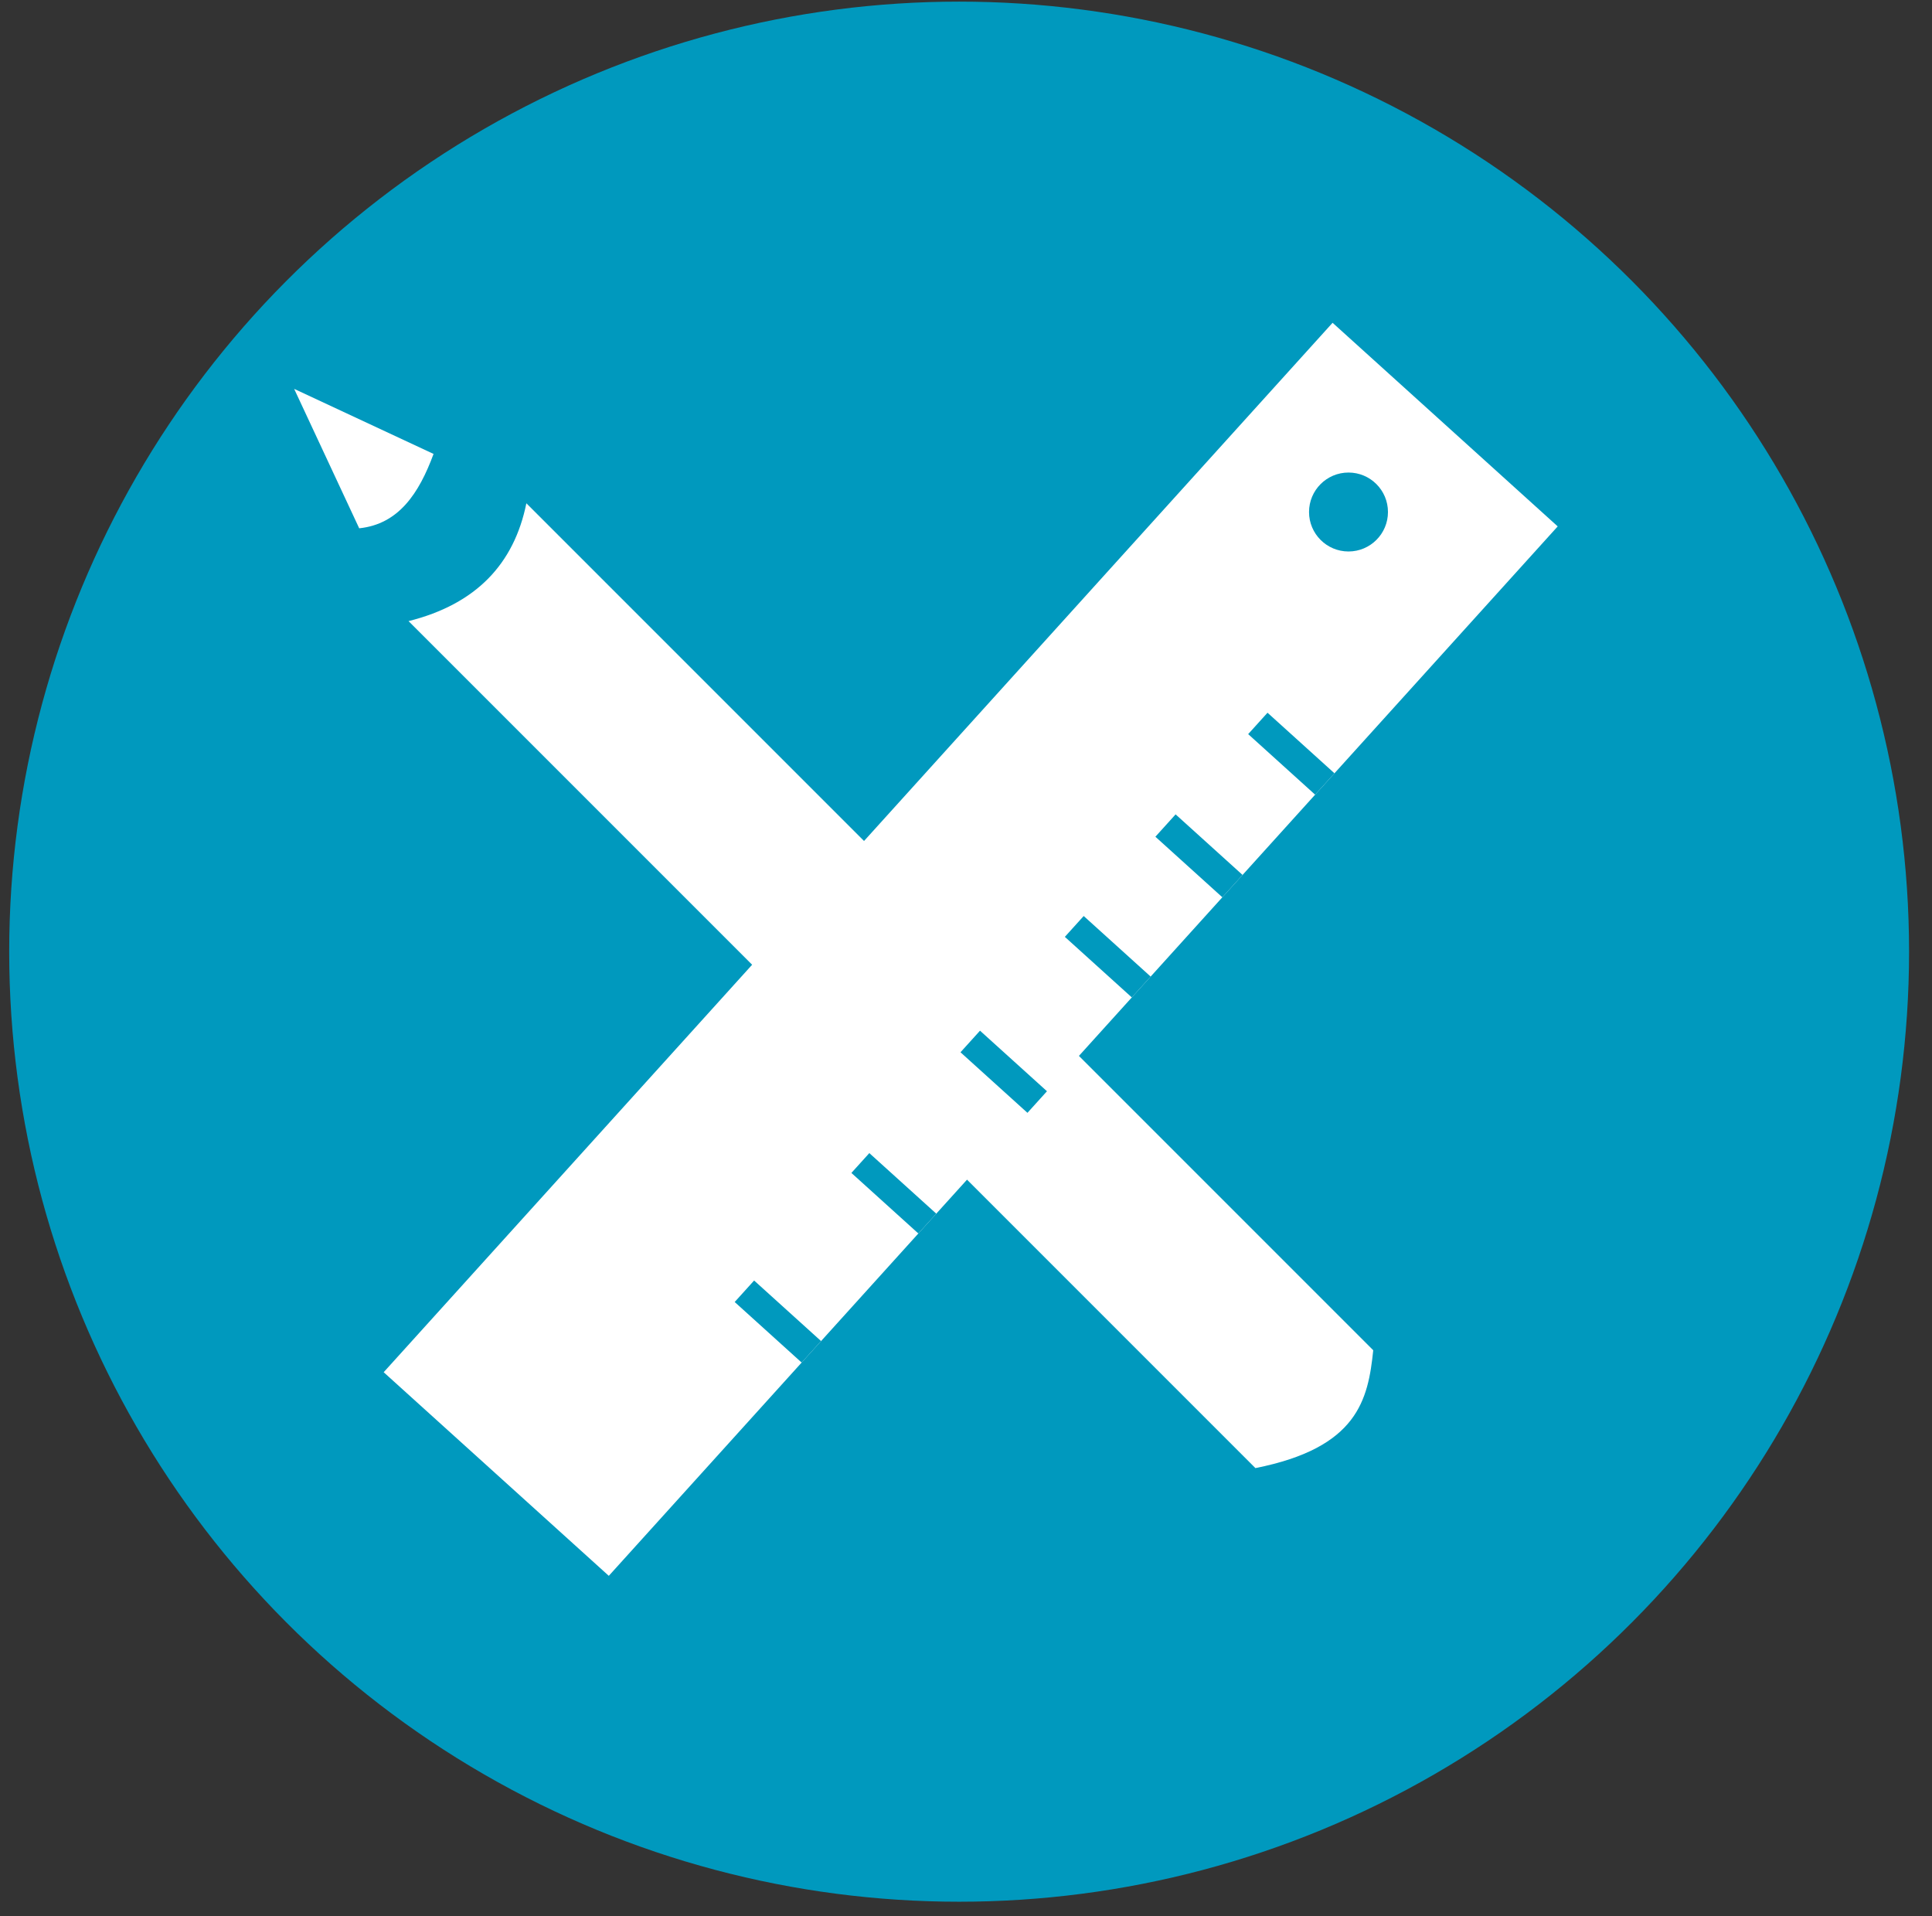 <?xml version="1.0" encoding="UTF-8" standalone="no"?>
<!DOCTYPE svg PUBLIC "-//W3C//DTD SVG 1.1//EN" "http://www.w3.org/Graphics/SVG/1.1/DTD/svg11.dtd">
<svg width="100%" height="100%" viewBox="0 0 120 119" version="1.1" xmlns="http://www.w3.org/2000/svg" xmlns:xlink="http://www.w3.org/1999/xlink" xml:space="preserve" style="fill-rule:evenodd;clip-rule:evenodd;stroke-linejoin:round;stroke-miterlimit:1.414;">
    <rect x="0" y="0" width="120" height="119" fill="#333333" stroke="none"/>
    <g transform="matrix(1,0,0,1,-129,-11)">
        <g transform="matrix(2.072,0,0,2.072,-1332.78,-163.051)">
            <g id="projekt">
                <g>
                    <g id="g4832" transform="matrix(0.504,0,0,0.504,662.424,-382.15)">
                        <circle id="circle4834" cx="142.5" cy="981.5" r="56.5" style="fill:rgb(0,153,190);"/>
                        <g id="g4836" transform="matrix(1,0,0,1,-3.173,-1.579)">
                            <g id="g4854" transform="matrix(0.584,-0.584,0.584,0.584,-518.671,480.453)">
                                <path id="path4856" d="M129.464,947.011C131.687,948.816 134.302,948.272 137.036,947.011L133.25,936.601L129.464,947.011Z" style="fill:white;fill-rule:nonzero;"/>
                                <path id="path4860" d="M122.292,953.332C128.283,957.089 133.672,957.151 138.545,954.044L143.603,1041.42L127.35,1040.71L122.292,953.332Z" style="fill:rgb(0,153,190);fill-rule:nonzero;"/>
                                <path id="path4862" d="M127.25,954.25C131.56,956.835 135.545,956.707 139.25,954.25L139.25,1040.5C136.464,1042.76 133.499,1044.68 127.25,1040.5L127.25,954.25Z" style="fill:white;fill-rule:nonzero;"/>
                            </g>
                        </g>
                    </g>
                    <g id="rect5008" transform="matrix(0.742,0.671,-0.671,0.742,0,0)">
                        <rect x="615.477" y="-430.335" width="9.095" height="42.392" style="fill:white;"/>
                    </g>
                    <circle id="path5010" cx="745.916" cy="99.348" r="1.183" style="fill:rgb(0,153,190);"/>
                    <g id="rect5012" transform="matrix(0.742,0.671,-0.671,0.742,0,0)">
                        <rect x="621.867" y="-420.362" width="2.705" height="0.864" style="fill:rgb(0,153,190);"/>
                    </g>
                    <g id="rect5016" transform="matrix(0.742,0.671,-0.671,0.742,0,0)">
                        <rect x="621.867" y="-412.15" width="2.705" height="0.842" style="fill:rgb(0,153,190);"/>
                    </g>
                    <g id="rect5018" transform="matrix(0.742,0.671,-0.671,0.742,0,0)">
                        <rect x="621.867" y="-416.256" width="2.705" height="0.903" style="fill:rgb(0,153,190);"/>
                    </g>
                    <g id="rect5020" transform="matrix(0.742,0.671,-0.671,0.742,0,0)">
                        <rect x="621.867" y="-407.518" width="2.705" height="0.872" style="fill:rgb(0,153,190);"/>
                    </g>
                    <g id="rect5022" transform="matrix(0.742,0.671,-0.671,0.742,0,0)">
                        <rect x="621.867" y="-402.573" width="2.705" height="0.801" style="fill:rgb(0,153,190);"/>
                    </g>
                    <g id="rect5024" transform="matrix(0.742,0.671,-0.671,0.742,0,0)">
                        <rect x="621.867" y="-397.426" width="2.705" height="0.868" style="fill:rgb(0,153,190);"/>
                    </g>
                </g>
            </g>
        </g>
    </g>
</svg>
